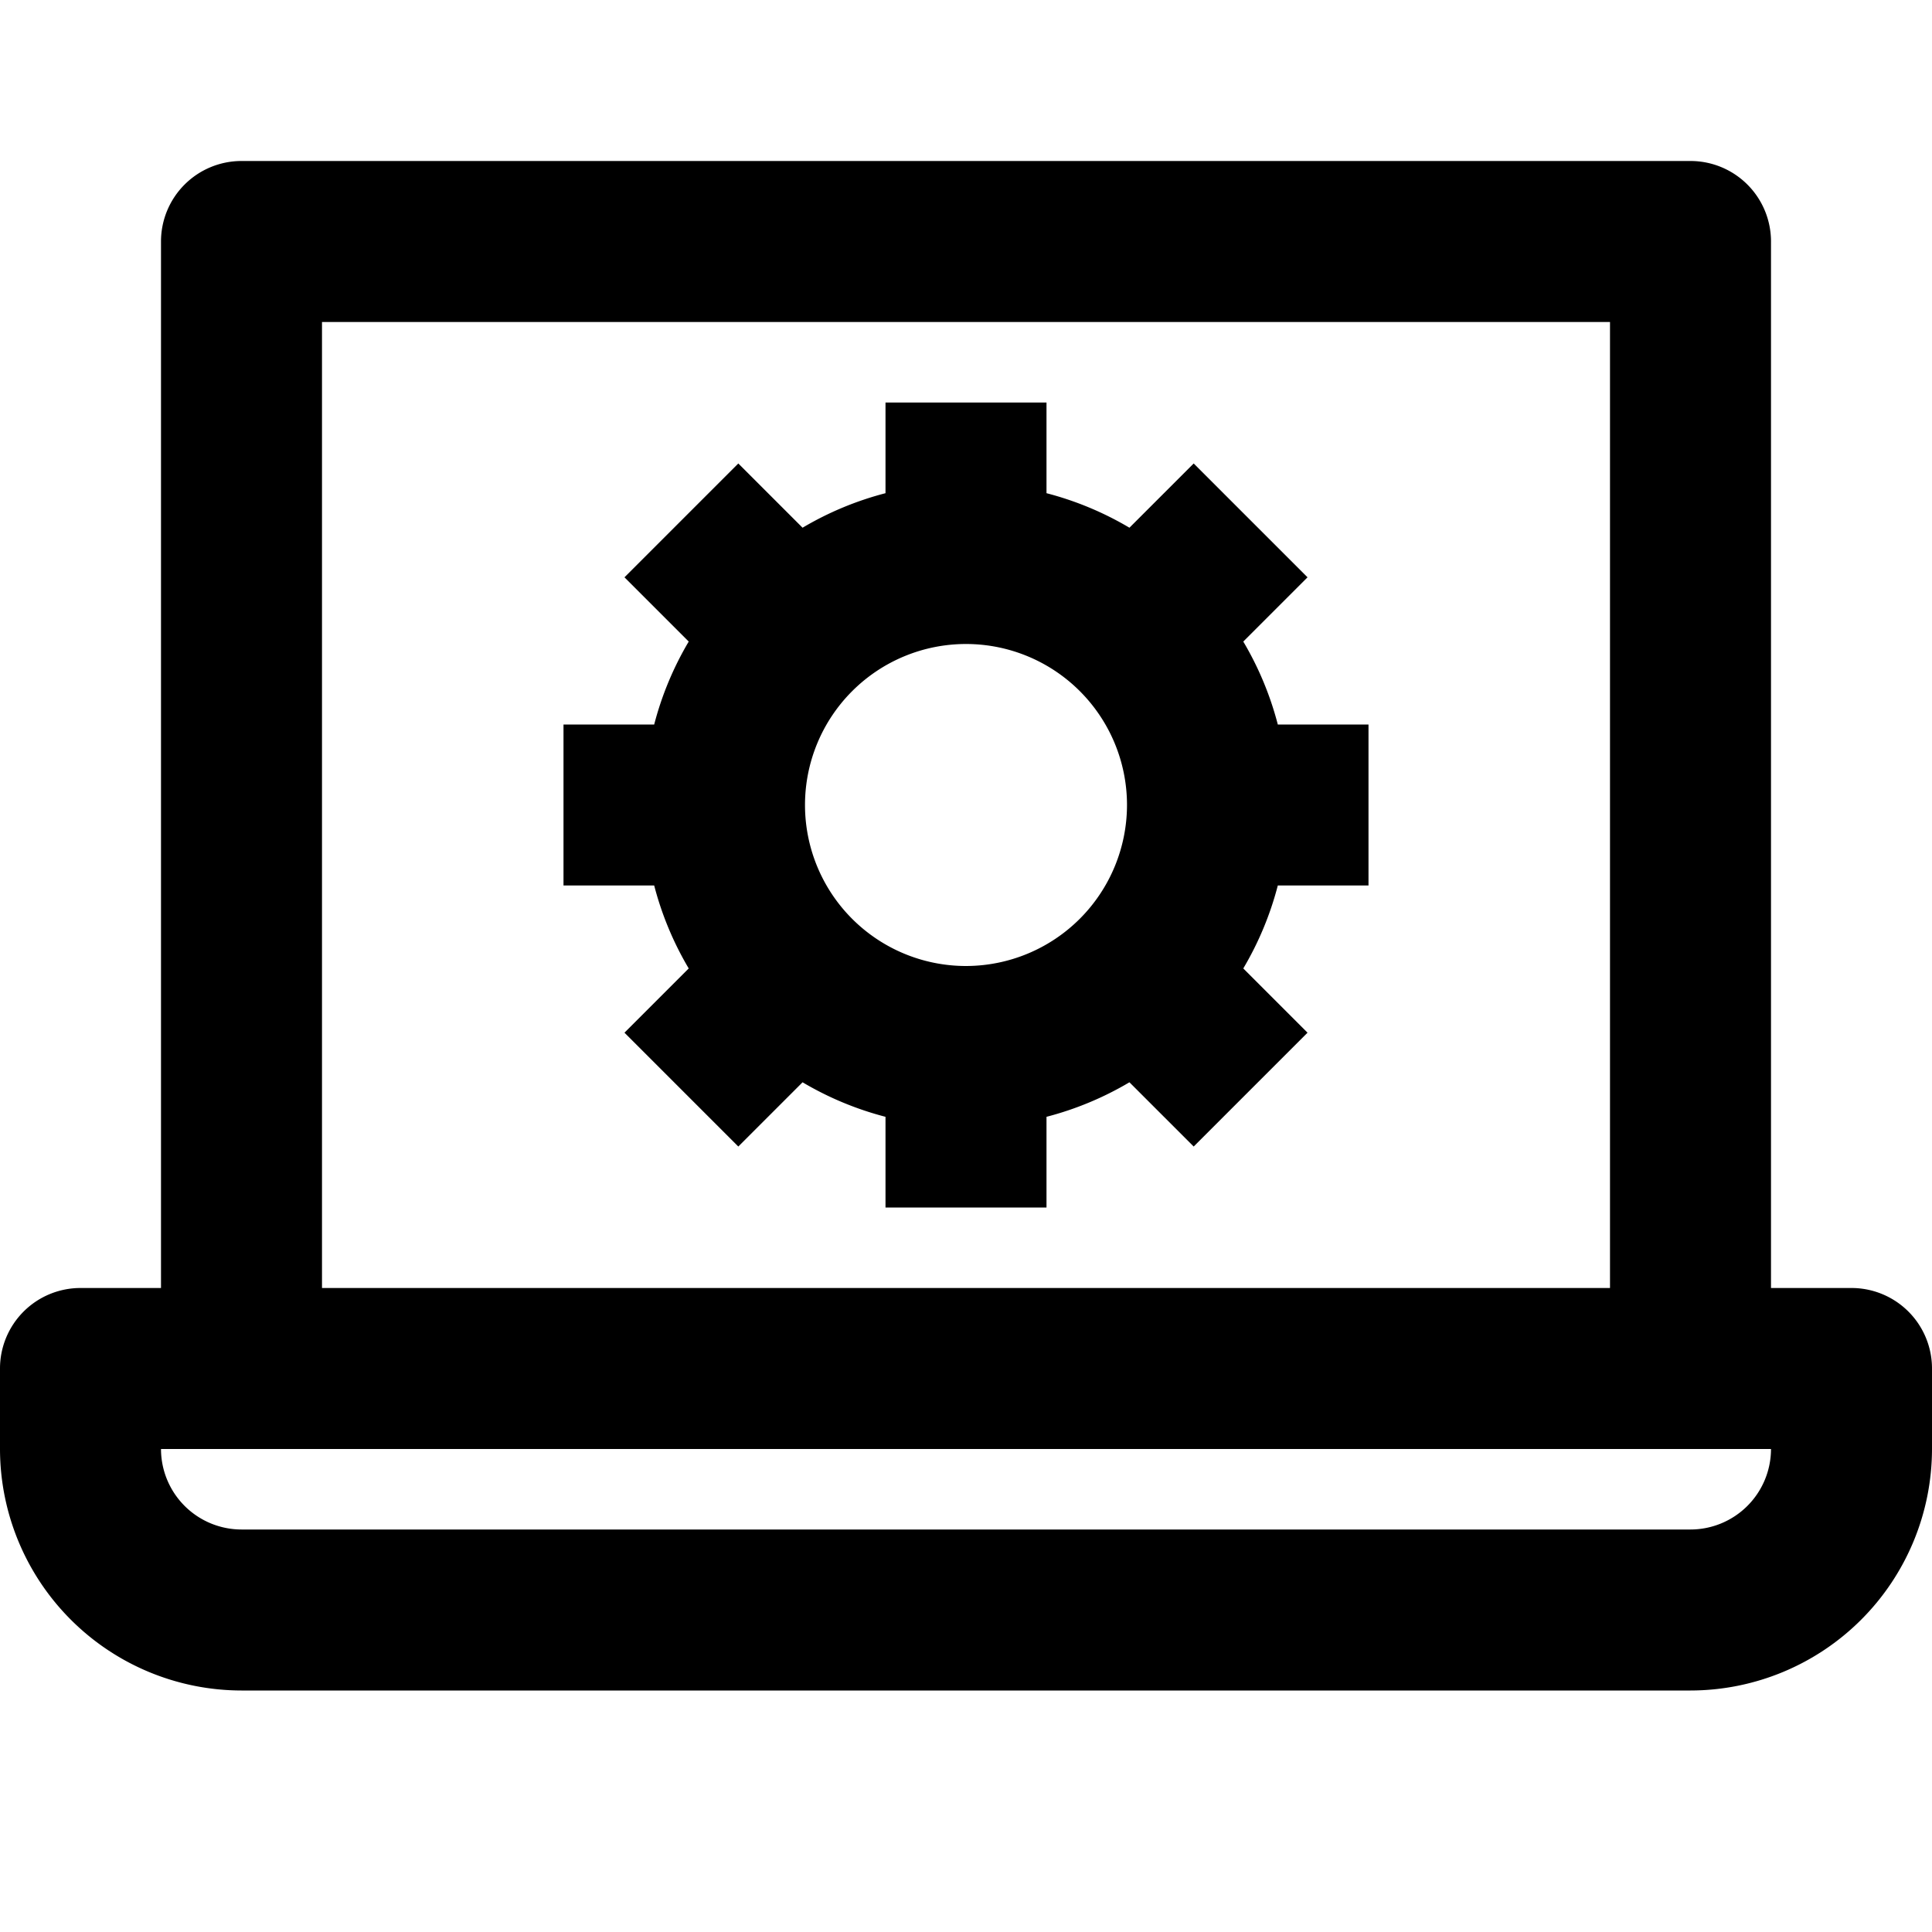 <svg height="512" viewBox="0 0 192 192" width="512" xmlns="http://www.w3.org/2000/svg"><g id="_17-automation" data-name="17-automation"><path d="m123.556 63.758 6.385-6.385-11.314-11.314-6.385 6.385a31.826 31.826 0 0 0 -8.242-3.431v-9.013h-16v9.013a31.826 31.826 0 0 0 -8.242 3.431l-6.385-6.385-11.314 11.314 6.385 6.385a31.826 31.826 0 0 0 -3.431 8.242h-9.013v16h9.013a31.826 31.826 0 0 0 3.431 8.242l-6.385 6.385 11.314 11.314 6.385-6.385a31.826 31.826 0 0 0 8.242 3.431v9.013h16v-9.013a31.826 31.826 0 0 0 8.242-3.431l6.385 6.385 11.314-11.314-6.385-6.385a31.826 31.826 0 0 0 3.431-8.242h9.013v-16h-9.013a31.826 31.826 0 0 0 -3.431-8.242zm-27.556 32.242a16 16 0 1 1 16-16 16.019 16.019 0 0 1 -16 16z"/><path d="m184 128h-8v-104a8 8 0 0 0 -8-8h-144a8 8 0 0 0 -8 8v104h-8a8 8 0 0 0 -8 8v8a24.028 24.028 0 0 0 24 24h144a24.028 24.028 0 0 0 24-24v-8a8 8 0 0 0 -8-8zm-152-96h128v96h-128zm136 120h-144a8.009 8.009 0 0 1 -8-8h160a8.009 8.009 0 0 1 -8 8z"/></g></svg>